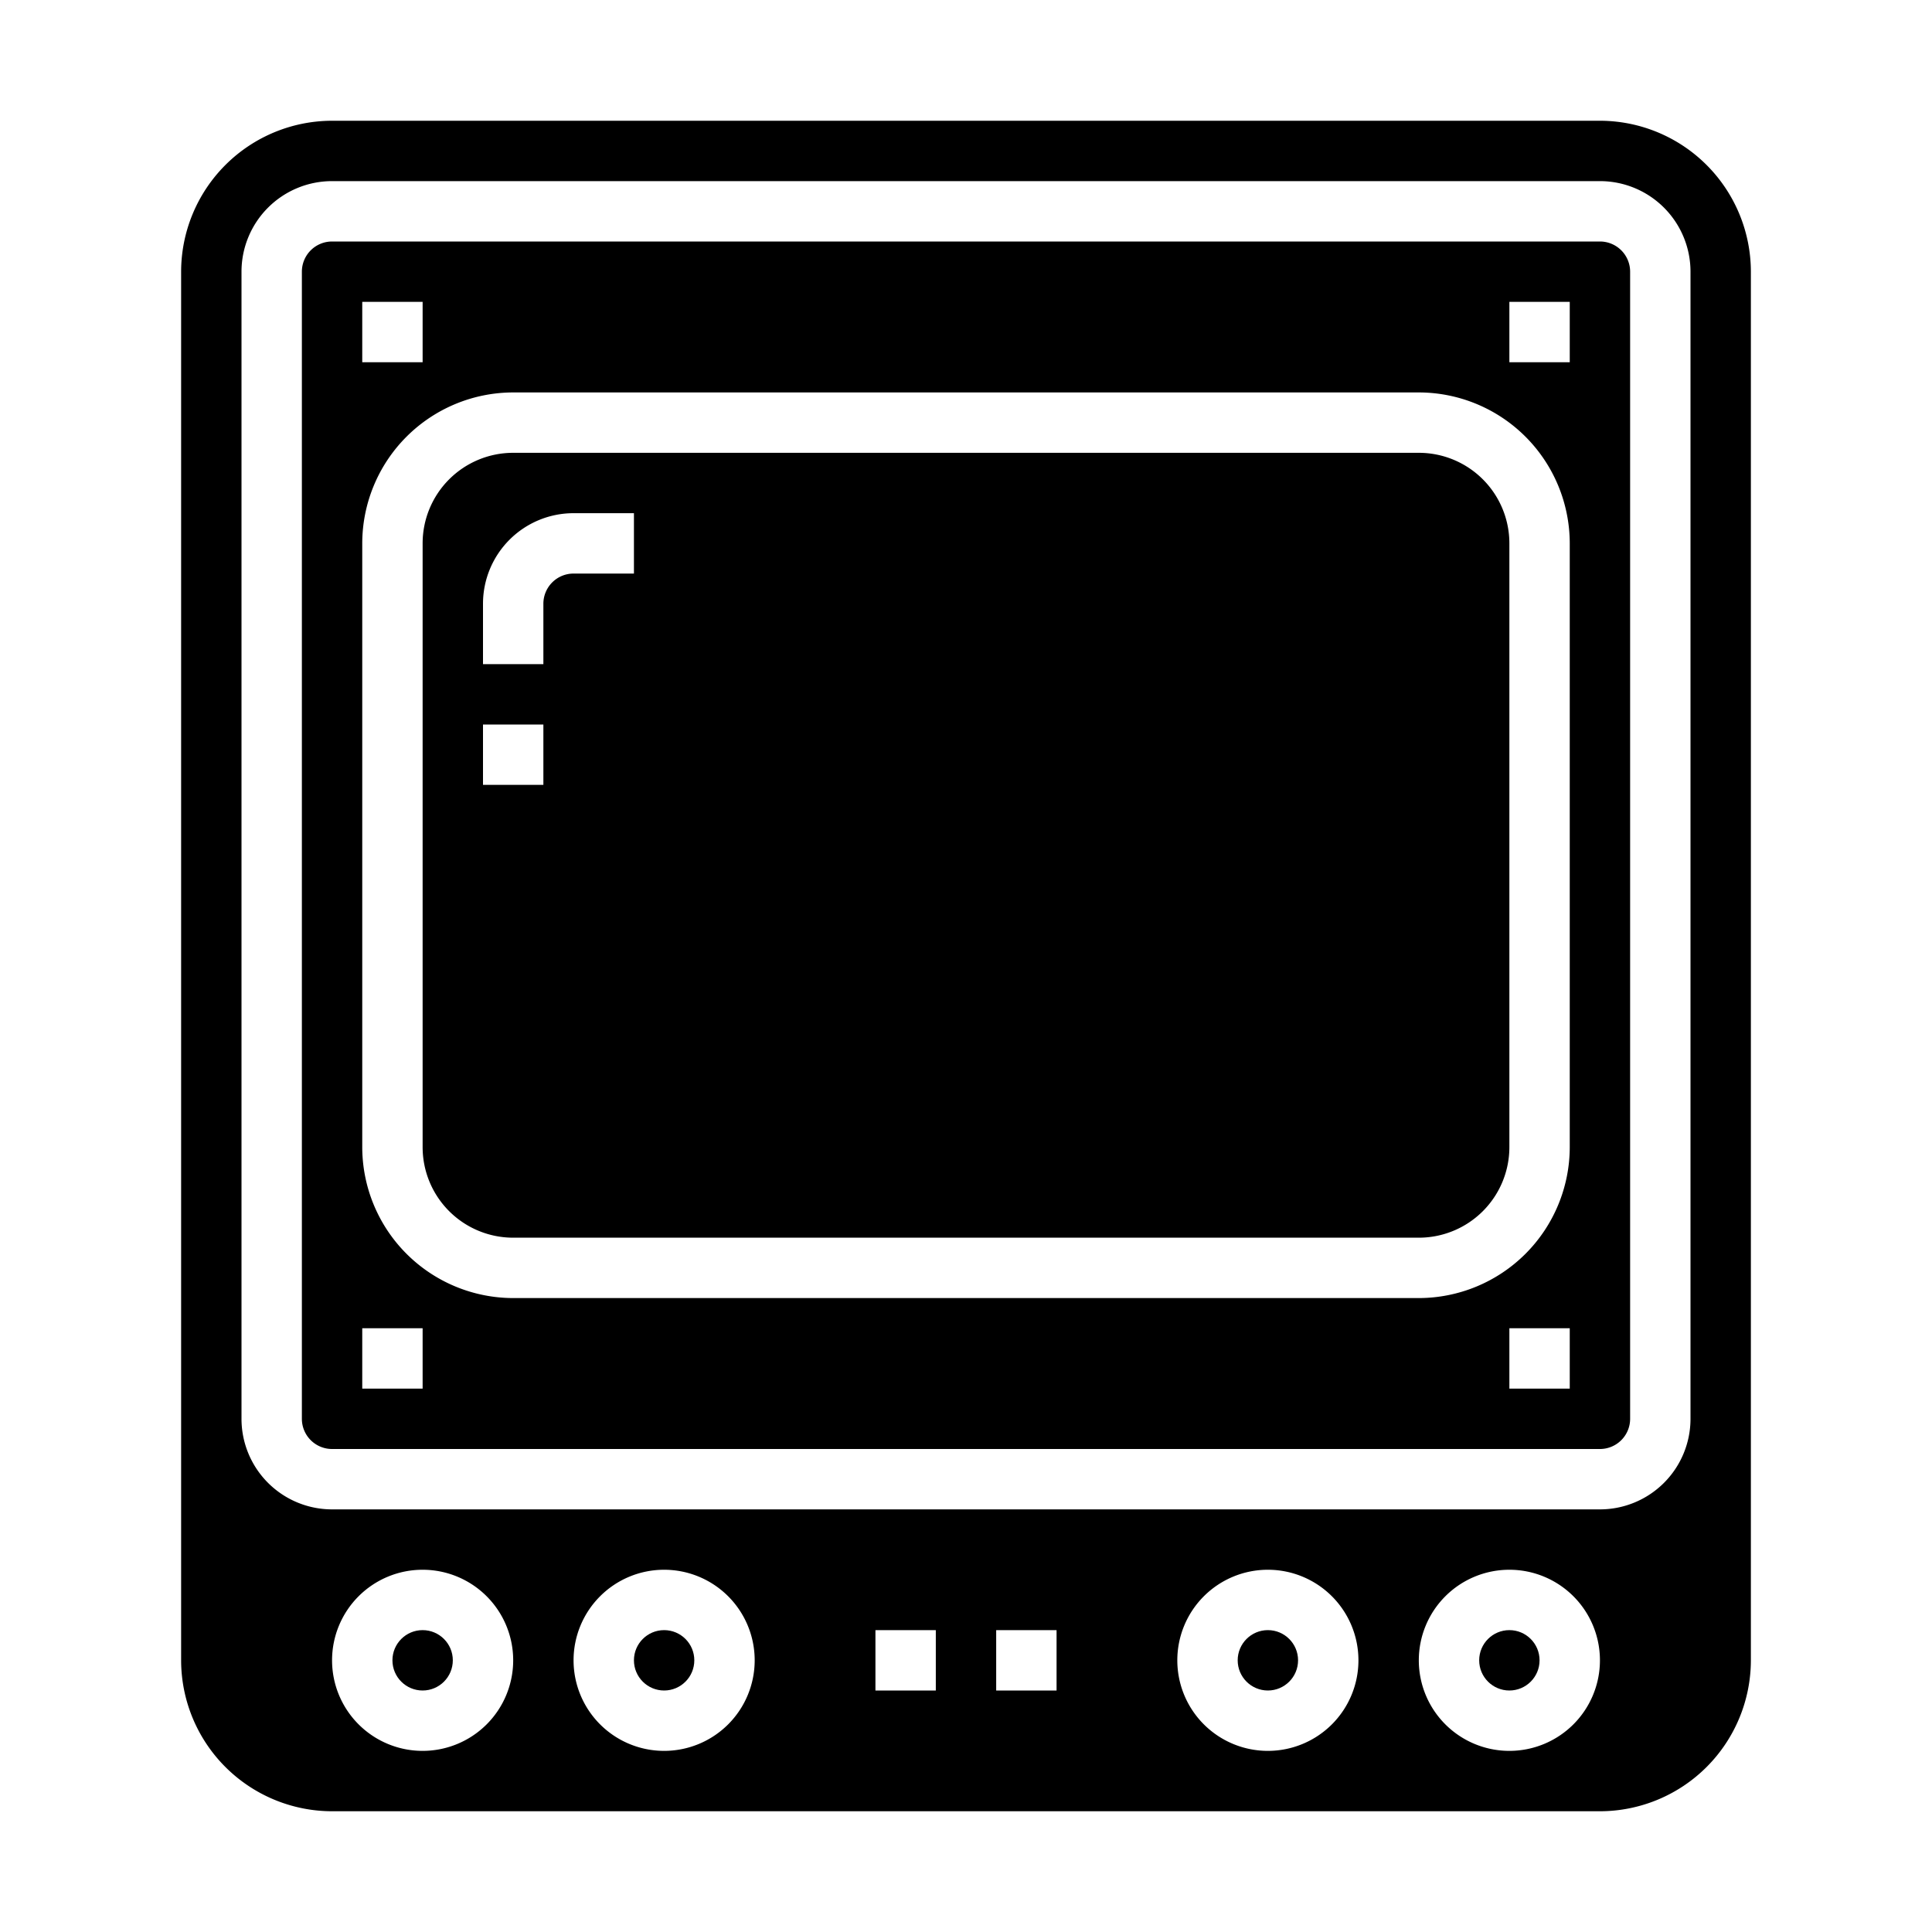<svg xmlns="http://www.w3.org/2000/svg" viewBox="0 0 64 64" x="0px" y="0px"><g data-name="Television-TV Monitor-Antique-Vintage-Retro"><path d="M47,15H17a3,3,0,0,0-3,3V38a3,3,0,0,0,3,3H47a3,3,0,0,0,3-3V18A3,3,0,0,0,47,15ZM18,26H16V24h2Zm3-7H19a1,1,0,0,0-1,1v2H16V20a3,3,0,0,1,3-3h2Z"></path><circle cx="22" cy="55" r="1"></circle><circle cx="42" cy="55" r="1"></circle><circle cx="50" cy="55" r="1"></circle><circle cx="14" cy="55" r="1"></circle><path d="M53,8H11a1,1,0,0,0-1,1V47a1,1,0,0,0,1,1H53a1,1,0,0,0,1-1V9A1,1,0,0,0,53,8ZM12,10h2v2H12Zm2,36H12V44h2Zm38,0H50V44h2Zm0-8a5.006,5.006,0,0,1-5,5H17a5.006,5.006,0,0,1-5-5V18a5.006,5.006,0,0,1,5-5H47a5.006,5.006,0,0,1,5,5Zm0-26H50V10h2Z"></path><path d="M58,9a5.006,5.006,0,0,0-5-5H11A5.006,5.006,0,0,0,6,9V55a5.006,5.006,0,0,0,5,5H53a5.006,5.006,0,0,0,5-5ZM14,58a3,3,0,1,1,3-3A3,3,0,0,1,14,58Zm8,0a3,3,0,1,1,3-3A3,3,0,0,1,22,58Zm9-2H29V54h2Zm4,0H33V54h2Zm7,2a3,3,0,1,1,3-3A3,3,0,0,1,42,58Zm8,0a3,3,0,1,1,3-3A3,3,0,0,1,50,58Zm6-11a3,3,0,0,1-3,3H11a3,3,0,0,1-3-3V9a3,3,0,0,1,3-3H53a3,3,0,0,1,3,3Z"></path></g></svg>